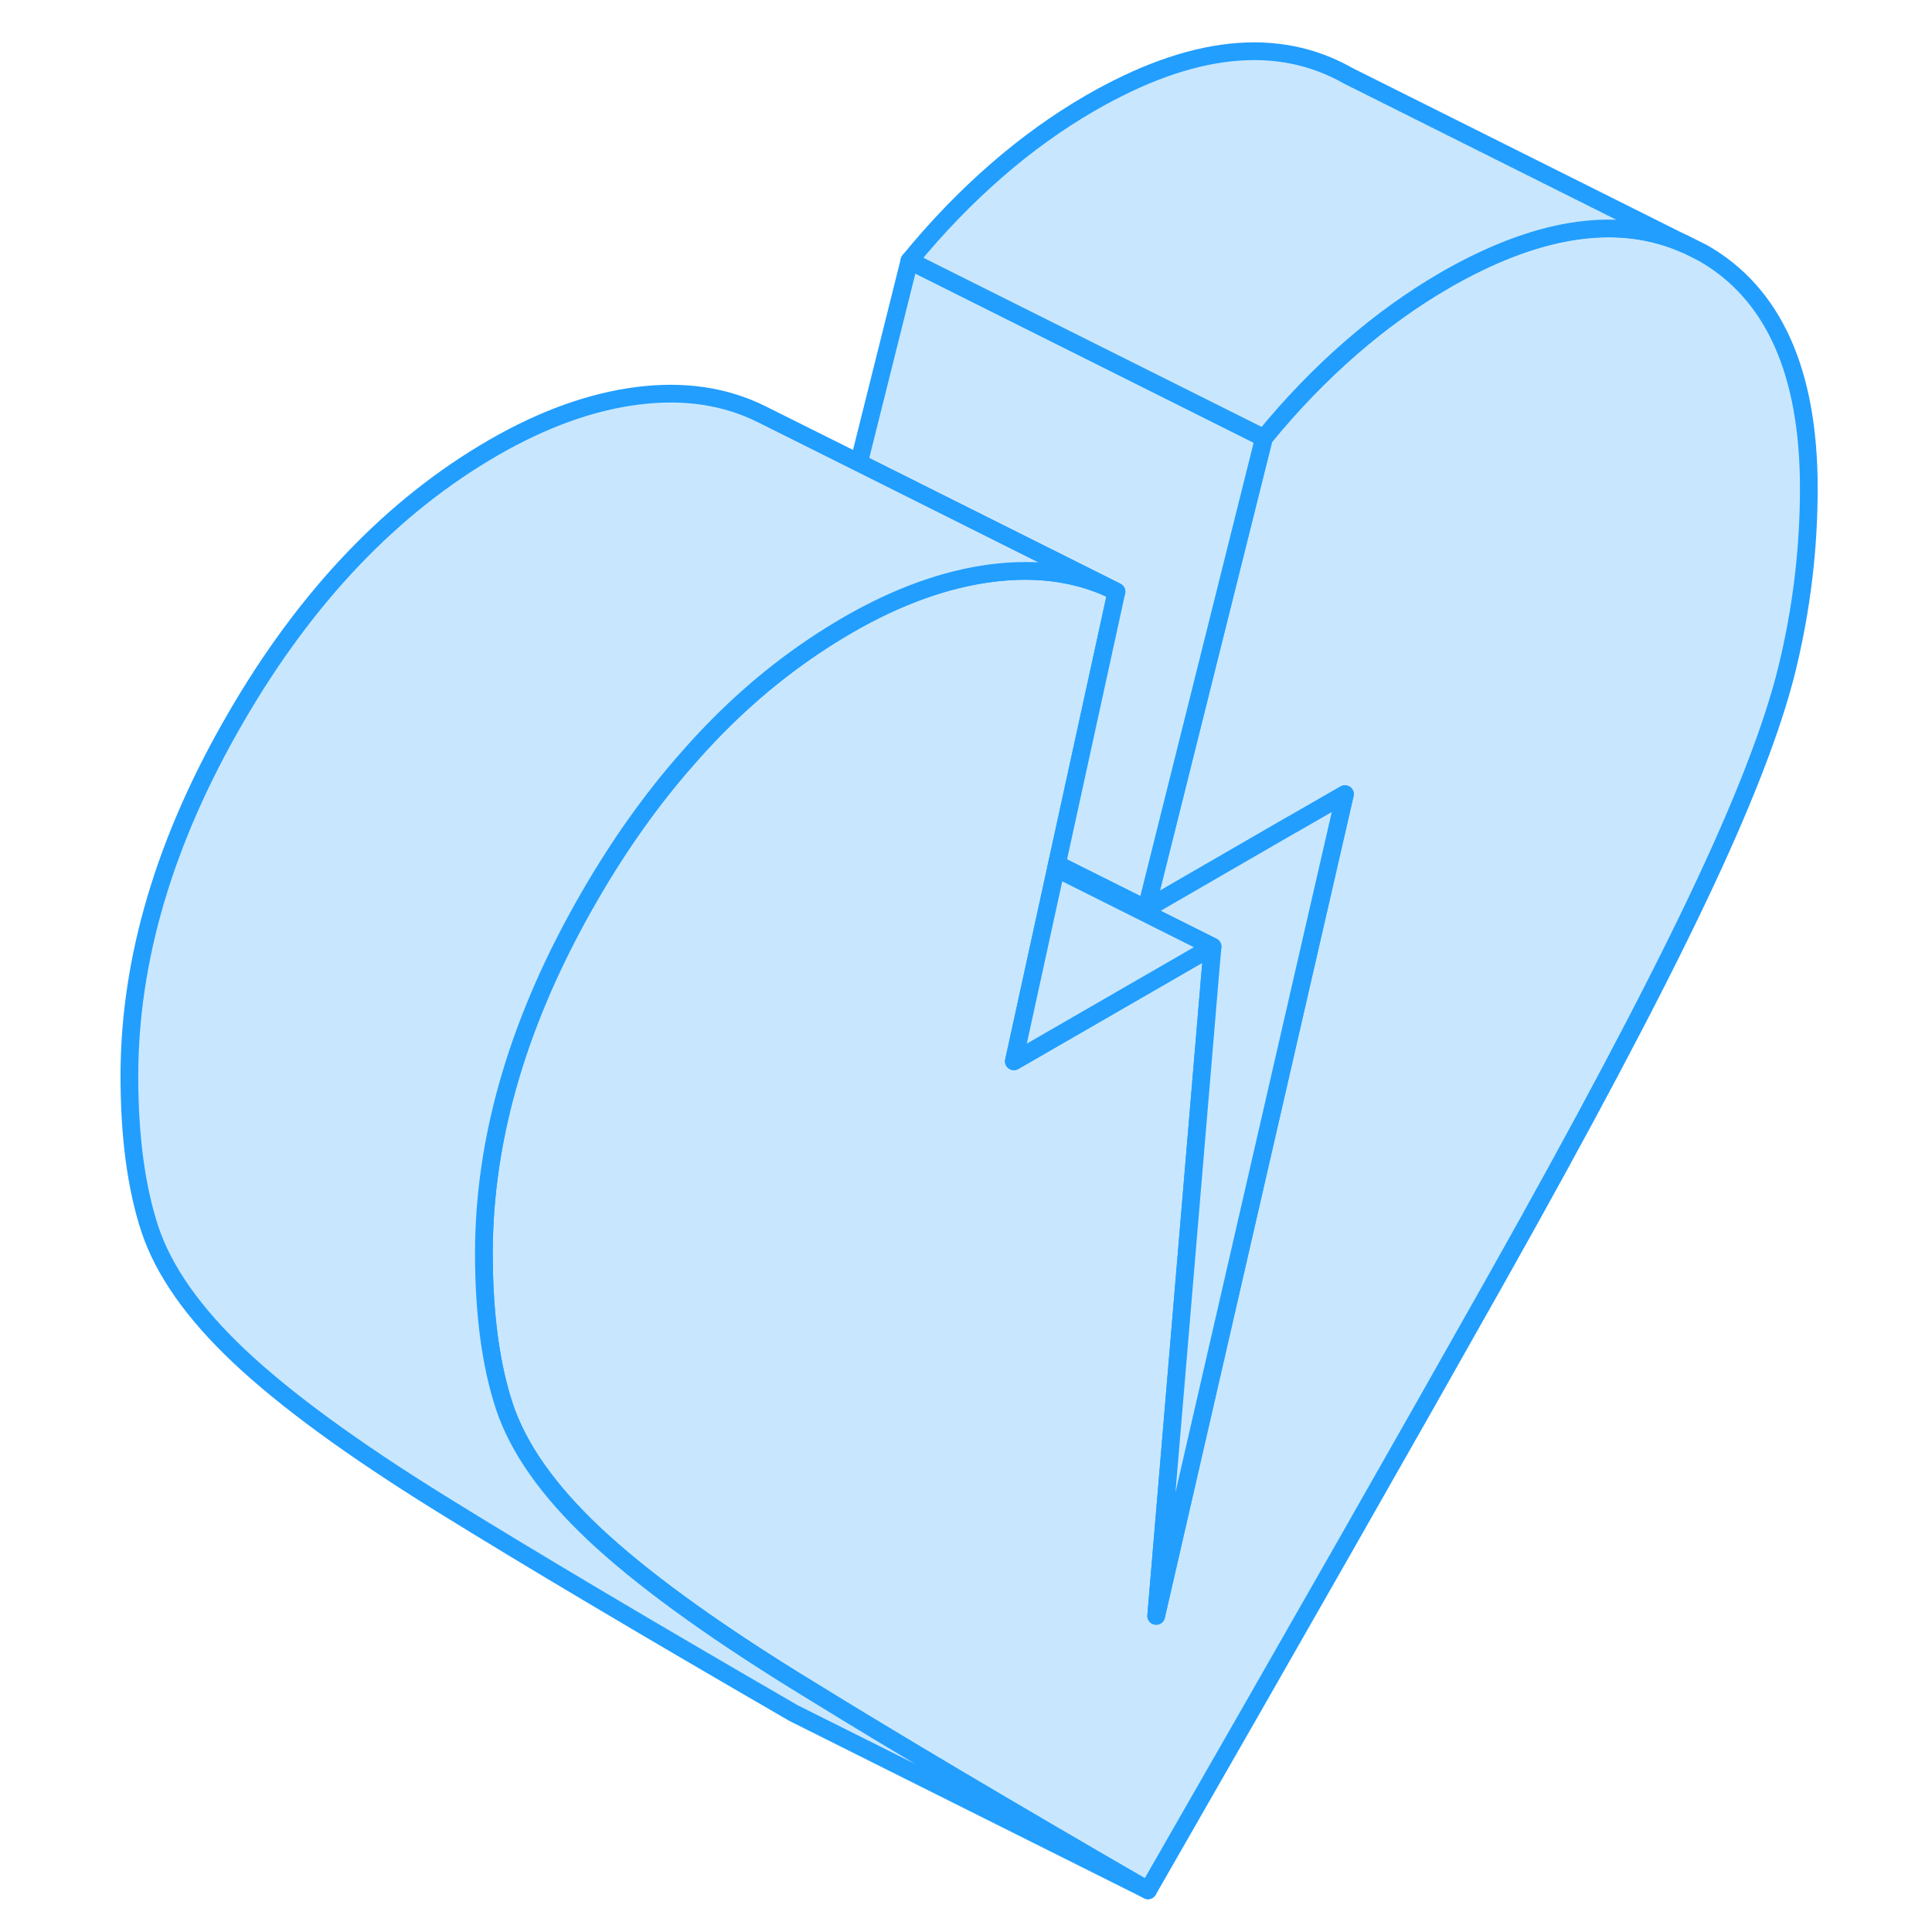 <svg width="48" height="48" viewBox="0 0 100 109" fill="#c8e7ff" xmlns="http://www.w3.org/2000/svg" stroke-width="1px" stroke-linecap="round" stroke-linejoin="round"><path d="M97.55 27.549C97.55 30.979 97.14 34.359 96.33 37.689C95.52 41.019 93.81 45.419 91.19 50.899C88.58 56.369 84.81 63.479 79.89 72.219C74.97 80.959 68.43 92.439 60.27 106.649C52.34 102.059 45.94 98.269 41.07 95.259C40.82 95.109 40.57 94.949 40.32 94.799C35.36 91.719 31.6 88.969 29.01 86.529C26.42 84.089 24.74 81.699 23.96 79.359C23.19 77.029 22.8 74.139 22.8 70.709C22.8 64.129 24.79 57.409 28.78 50.529C30.44 47.659 32.26 45.099 34.24 42.849C36.42 40.339 38.8 38.219 41.37 36.489C42.02 36.049 42.68 35.639 43.35 35.249C46.16 33.629 48.87 32.659 51.48 32.329C54.1 31.999 56.43 32.349 58.49 33.379L55.13 48.759L55.08 48.989L52.7 59.879L63.91 53.409L63.75 55.249L60.73 91.159L71.38 44.799L68.41 46.509H68.4L60.17 51.269L66.81 24.699C68.36 22.799 70 21.109 71.71 19.619C73.42 18.129 75.18 16.869 76.99 15.819C77.15 15.719 77.32 15.629 77.48 15.539C82.54 12.739 86.91 12.149 90.59 13.779L91.57 14.269C95.55 16.539 97.55 20.969 97.55 27.539V27.549Z" stroke="#229EFF" stroke-linejoin="round"/><path d="M66.81 24.709L60.17 51.279L55.13 48.759L58.49 33.379L43.96 26.109L46.81 14.709L66.81 24.709Z" stroke="#229EFF" stroke-linejoin="round"/><path d="M90.59 13.789C86.91 12.159 82.54 12.749 77.48 15.549C77.32 15.639 77.15 15.729 76.99 15.829C75.18 16.879 73.42 18.139 71.71 19.629C70 21.119 68.36 22.809 66.81 24.709L46.81 14.709C48.36 12.809 50 11.119 51.71 9.629C53.42 8.139 55.18 6.879 56.99 5.829C62.72 2.519 67.58 2.009 71.57 4.279L90.59 13.789Z" stroke="#229EFF" stroke-linejoin="round"/><path d="M63.75 55.249L63.91 53.409L55.08 48.989L55.13 48.759L60.17 51.279L68.4 46.519C68.4 46.519 68.4 46.519 68.41 46.519L71.38 44.809L60.73 91.169L63.75 55.259V55.249Z" stroke="#229EFF" stroke-linejoin="round"/><path d="M63.91 53.409L52.7 59.879L55.08 48.989L63.91 53.409Z" stroke="#229EFF" stroke-linejoin="round"/><path d="M60.27 106.649L40.27 96.649C31.92 91.819 25.27 87.869 20.32 84.799C15.36 81.719 11.6 78.969 9.01 76.529C6.42 74.089 4.74 71.699 3.96 69.359C3.19 67.029 2.8 64.139 2.8 60.709C2.8 54.129 4.79 47.409 8.78 40.529C12.76 33.649 17.62 28.559 23.35 25.249C26.16 23.629 28.87 22.659 31.48 22.329C34.1 21.999 36.43 22.349 38.49 23.379L43.96 26.109L58.49 33.379C56.43 32.349 54.1 31.999 51.48 32.329C48.87 32.659 46.16 33.629 43.35 35.249C42.68 35.639 42.02 36.049 41.37 36.489C38.8 38.219 36.42 40.339 34.24 42.849C32.26 45.099 30.44 47.659 28.78 50.529C24.79 57.409 22.8 64.129 22.8 70.709C22.8 74.139 23.19 77.029 23.96 79.359C24.74 81.699 26.42 84.089 29.01 86.529C31.6 88.969 35.36 91.719 40.32 94.799C40.57 94.949 40.82 95.109 41.07 95.259C45.94 98.269 52.34 102.059 60.27 106.649Z" stroke="#229EFF" stroke-linejoin="round"/></svg>